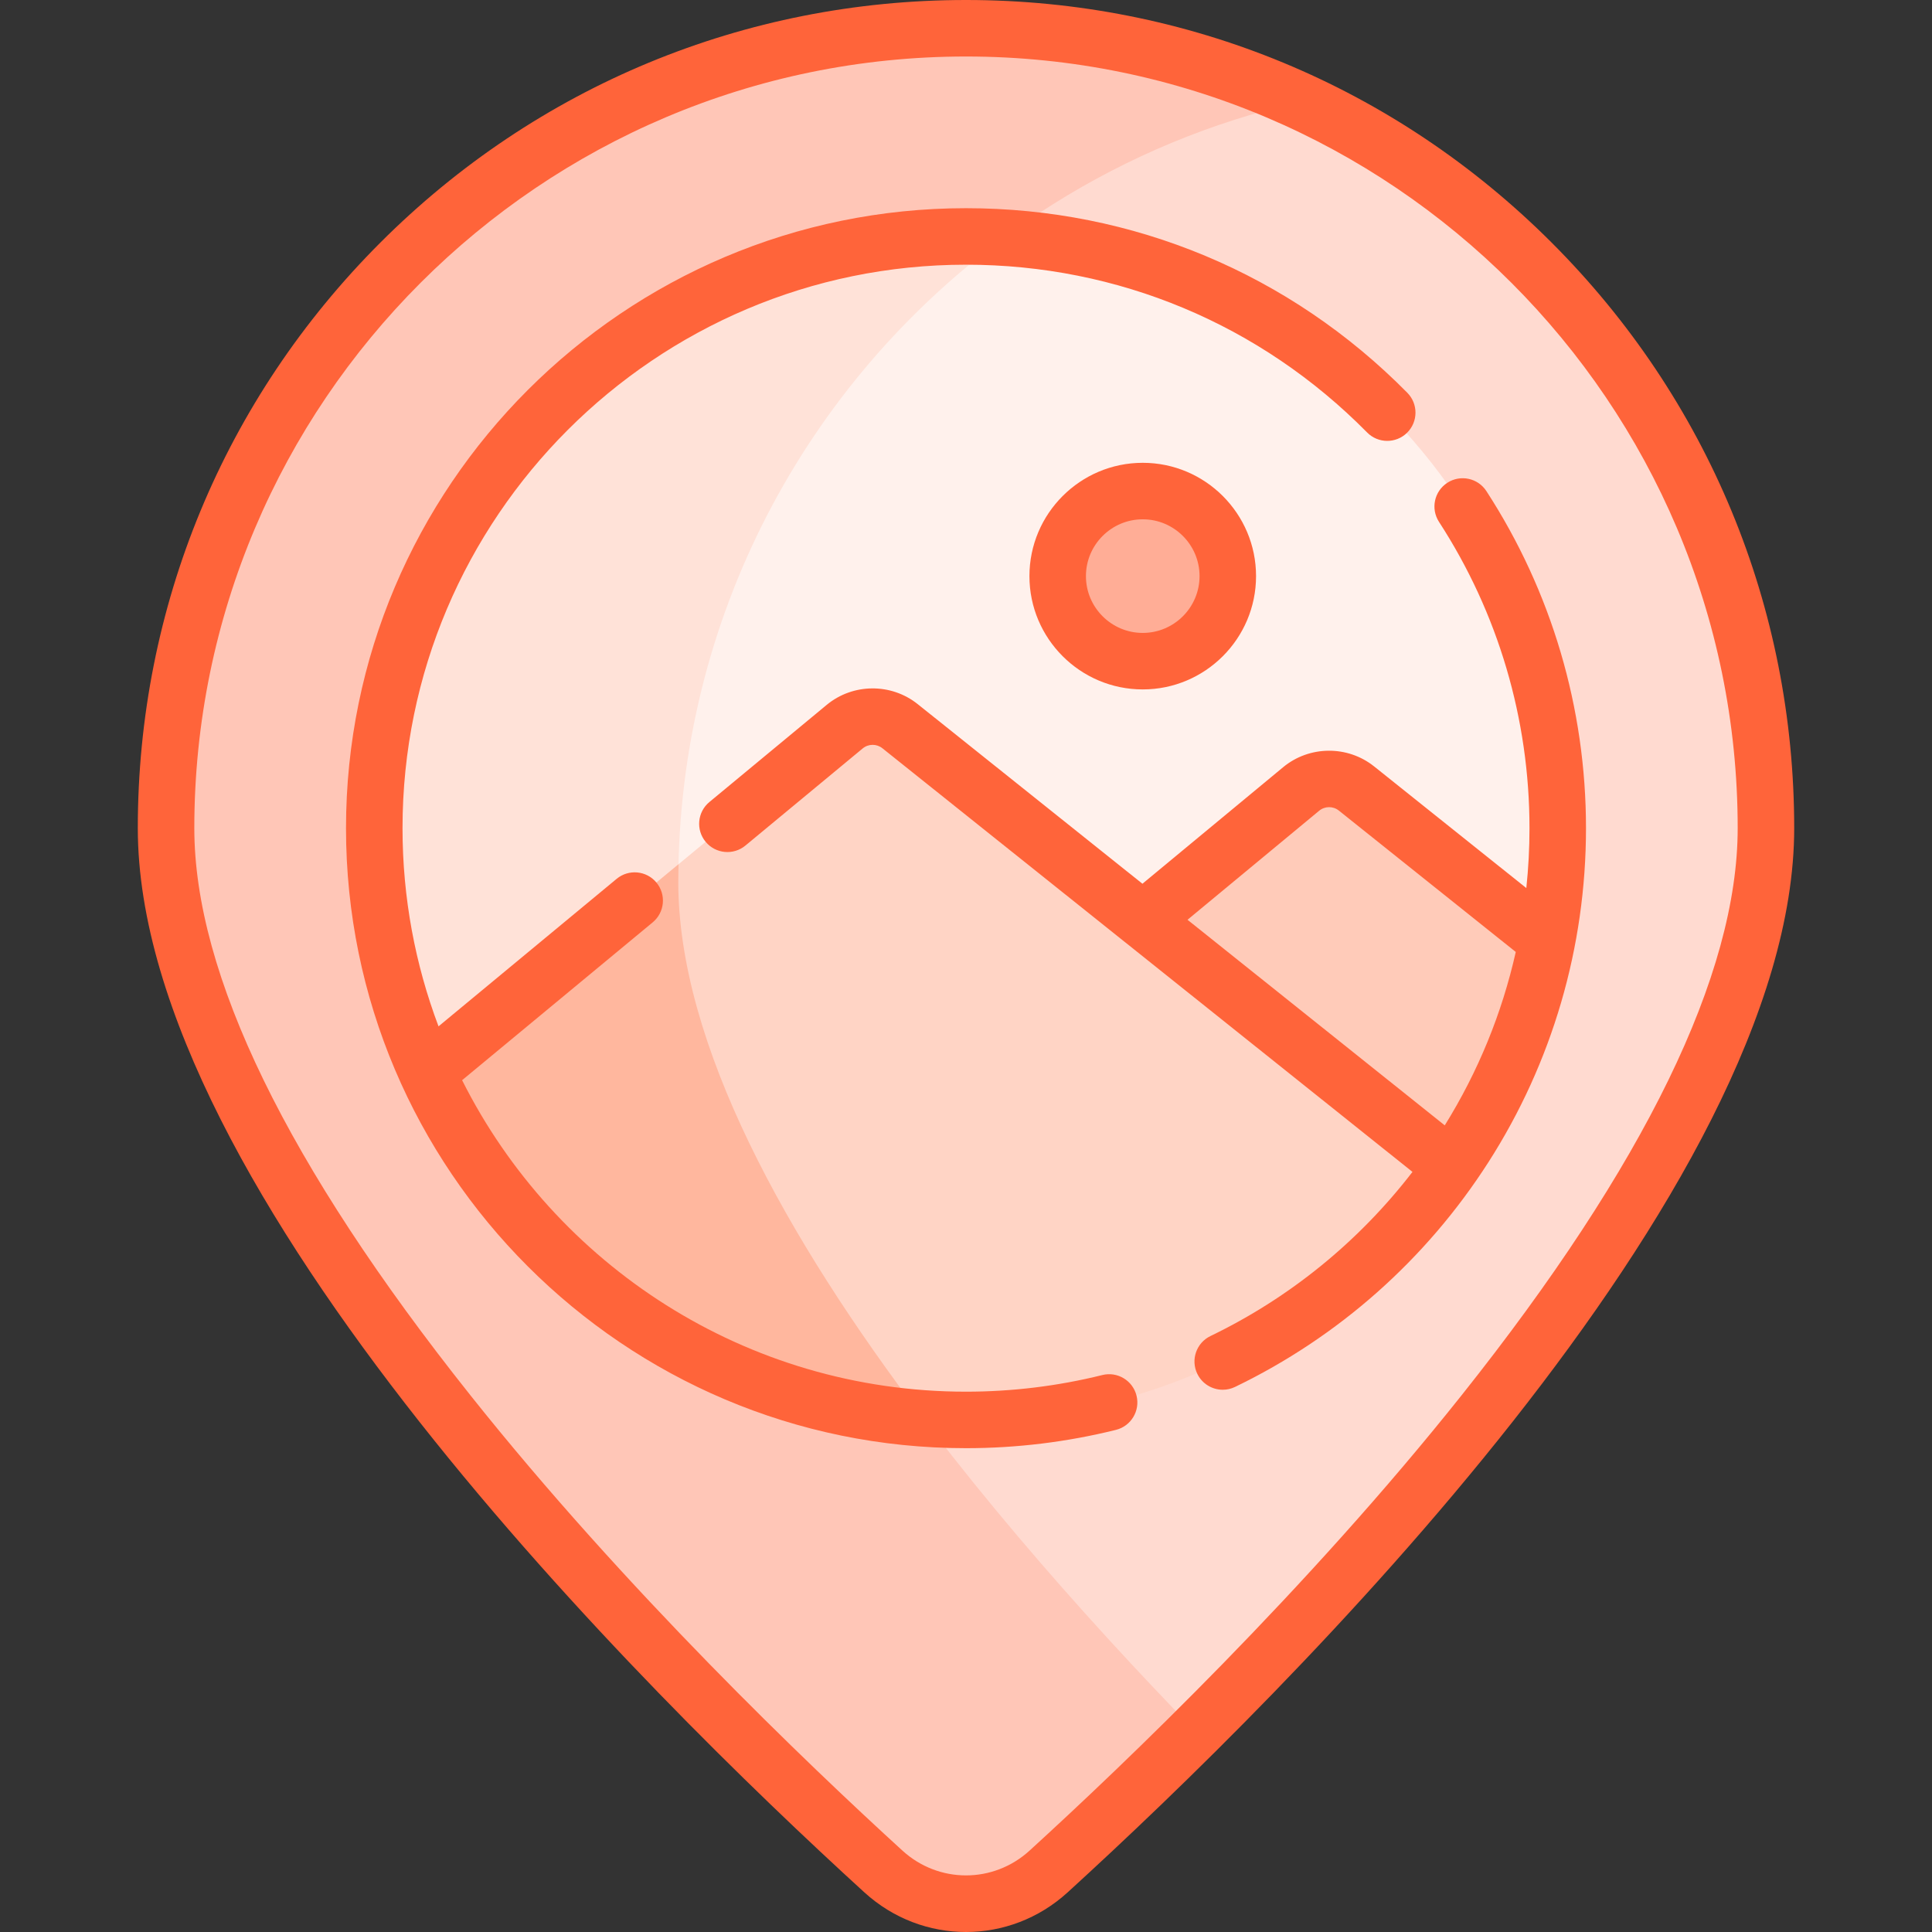 <?xml version="1.0" encoding="UTF-8" standalone="no"?>
<svg
   xmlns:dc="http://purl.org/dc/elements/1.1/"
   xmlns:cc="http://creativecommons.org/ns#"
   xmlns:rdf="http://www.w3.org/1999/02/22-rdf-syntax-ns#"
   xmlns:svg="http://www.w3.org/2000/svg"
   xmlns="http://www.w3.org/2000/svg"
   xmlns:sodipodi="http://sodipodi.sourceforge.net/DTD/sodipodi-0.dtd"
   xmlns:inkscape="http://www.inkscape.org/namespaces/inkscape"
   id="Capa_1"
   enable-background="new 0 0 512.866 512.866"
   height="512"
   viewBox="0 0 512.866 512.866"
   width="512"
   version="1.1"
   sodipodi:docname="geography.svg"
   inkscape:version="1.0.1 (c497b03c, 2020-09-10)">
  <rect x="0" y="0" width="512.866" height="512.866" fill="#333333" stroke="none"/>
  <defs
     id="defs908" />
  <sodipodi:namedview
     pagecolor="#ffffff"
     bordercolor="#666666"
     borderopacity="1"
     objecttolerance="10"
     gridtolerance="10"
     guidetolerance="10"
     inkscape:pageopacity="0"
     inkscape:pageshadow="2"
     inkscape:window-width="1699"
     inkscape:window-height="990"
     id="namedview906"
     showgrid="false"
     inkscape:zoom="1.0782756"
     inkscape:cx="208.70226"
     inkscape:cy="311.6444"
     inkscape:window-x="0"
     inkscape:window-y="23"
     inkscape:window-maximized="0"
     inkscape:current-layer="Capa_1" />
  <path
     d="m 468.784,219.851 c 0,93.915 -136.174,227.47 -190.428,276.953 -12.424,11.331 -31.423,11.331 -43.846,0 C 180.256,447.321 44.082,313.766 44.082,219.851 44.082,102.573 139.155,7.5 256.433,7.5 c 117.278,0 212.351,95.073 212.351,212.351 z"
     fill="#f47c7c"
     id="path872"
     style="fill:#ffdad0;fill-opacity:1" />
  <path
     d="M 180.057,234.101 C 180.057,132.985 250.735,48.385 345.381,26.985 318.323,14.486 288.196,7.5 256.433,7.5 139.155,7.5 44.082,102.573 44.082,219.851 c 0,93.916 136.174,227.47 190.428,276.954 12.424,11.331 31.423,11.331 43.846,0 10.473,-9.553 24.006,-22.248 39.016,-37.177 C 256.263,396.796 180.057,304.358 180.057,234.101 Z"
     fill="#ee6161"
     id="path874"
     style="fill:#ffc6b7;fill-opacity:1" />
  <path
     d="m 256.433,62.771 c -86.75,0 -157.08,70.33 -157.08,157.08 0,23.13 5,45.1 13.99,64.87 l 102.123,18.87 150.899,-5.377 44.508,-49.542 c 1.73,-9.34 2.64,-18.97 2.64,-28.82 0,-86.751 -70.33,-157.081 -157.08,-157.081 z"
     fill="#dff6fd"
     id="path876"
     style="fill:#fff1ec;fill-opacity:1" />
  <path
     d="m 256.443,62.767 c -86.75,0 -157.08,70.33 -157.08,157.08 0,23.13 5,45.1 13.99,64.87 l 84.042,15.529 c -10.783,-23.085 -17.329,-45.569 -17.329,-66.149 0,-70.146 34.007,-132.34 86.44,-171.004 -3.332,-0.211 -6.677,-0.326 -10.063,-0.326 z"
     fill="#99e6fc"
     id="path878"
     style="fill:#ffe2d8;fill-opacity:1" />
  <path
     d="m 360.083,209.311 c -4.3,-3.44 -10.43,-3.39 -14.68,0.12 l -42.05,34.83 c 0,0 -59.451,39.779 -57.86,39.314 1.591,-0.465 92.783,50.963 92.783,50.963 l 46.987,-24.798 c 12.56,-17.97 21.46,-38.68 25.61,-61.07 z"
     fill="#97da7b"
     id="path880"
     style="fill:#ffcbb9;fill-opacity:1" />
  <path
     d="m 303.353,244.261 81.91,65.48 c -28.39,40.62 -75.51,67.19 -128.83,67.19 -63.62,0 -118.4,-37.82 -143.09,-92.21 l 110.89,-91.83 c 4.25,-3.51 10.38,-3.57 14.68,-0.13 z"
     fill="#ade194"
     id="path882"
     style="fill:#ffd4c5;fill-opacity:1" />
  <path
     d="m 180.057,234.101 c 0,-1.56 0.027,-3.124 0.06,-4.677 l -66.774,55.296 c 23.203,51.115 72.99,87.595 131.705,91.804 -36.29,-47.847 -64.991,-99.314 -64.991,-142.423 z"
     fill="#97da7b"
     id="path884"
     style="fill:#ffb79e;fill-opacity:1" />
  <circle
     cx="303.351"
     cy="152.934"
     fill="#fef056"
     r="22.579"
     id="circle889"
     style="fill:#ffad96;fill-opacity:1" />
  <g
     id="g901"
     style="fill:#ff643a;fill-opacity:1">
    <path
       d="M 411.891,64.393 C 370.367,22.868 315.158,0 256.433,0 197.708,0 142.5,22.868 100.975,64.393 59.45,105.918 36.582,161.126 36.582,219.851 c 0,96.196 134.882,229.603 192.874,282.494 7.691,7.015 17.333,10.521 26.978,10.521 9.643,0 19.289,-3.508 26.978,-10.521 57.991,-52.892 192.874,-186.298 192.874,-282.494 -0.002,-58.725 -22.87,-113.934 -64.395,-155.458 z m -138.589,426.87 c -9.617,8.771 -24.121,8.771 -33.738,0 C 214.352,468.267 165.918,421.977 124.82,370.321 76.223,309.239 51.582,258.614 51.582,219.851 51.582,106.896 143.478,15 256.433,15 c 112.955,0 204.851,91.896 204.851,204.851 0,38.763 -24.641,89.388 -73.238,150.47 -41.098,51.656 -89.531,97.946 -114.744,120.942 z"
       id="path893"
       style="fill:#ff643a;fill-opacity:1" />
    <path
       d="m 292.613,365.019 c -11.792,2.93 -23.965,4.415 -36.18,4.415 -58.448,0 -109.166,-33.702 -133.763,-82.688 l 50.594,-41.9 c 3.19,-2.642 3.635,-7.37 0.993,-10.561 -2.643,-3.188 -7.37,-3.634 -10.56,-0.992 l -47.287,39.161 c -6.171,-16.373 -9.558,-34.099 -9.558,-52.604 0,-82.48 67.103,-149.583 149.583,-149.583 40.328,0 78.143,15.817 106.48,44.539 2.908,2.947 7.657,2.979 10.606,0.071 2.949,-2.909 2.98,-7.658 0.071,-10.606 C 342.414,72.67 300.807,55.267 256.434,55.267 c -90.751,0 -164.583,73.832 -164.583,164.583 0,90.751 73.832,164.583 164.583,164.583 13.433,0 26.822,-1.635 39.797,-4.858 4.02,-0.998 6.469,-5.066 5.471,-9.087 -1,-4.019 -5.067,-6.47 -9.089,-5.469 z"
       id="path895"
       style="fill:#ff643a;fill-opacity:1" />
    <path
       d="m 394.577,130.368 c -2.255,-3.476 -6.901,-4.462 -10.374,-2.208 -3.475,2.255 -4.463,6.899 -2.208,10.374 15.715,24.212 24.021,52.331 24.021,81.316 0,5.333 -0.284,10.637 -0.841,15.894 l -40.409,-32.295 c -7.043,-5.63 -17.198,-5.541 -24.144,0.21 l -37.356,30.937 -59.671,-47.69 c -7.044,-5.628 -17.198,-5.539 -24.143,0.211 l -31.14,25.789 c -3.19,2.642 -3.635,7.37 -0.993,10.561 2.642,3.191 7.37,3.635 10.56,0.992 l 31.14,-25.789 c 1.499,-1.242 3.691,-1.26 5.211,-0.046 l 64.395,51.465 c 0.022,0.018 0.045,0.036 0.067,0.053 l 76.26,60.948 c -14.229,18.47 -32.55,33.409 -53.627,43.574 -3.731,1.8 -5.297,6.283 -3.498,10.014 1.293,2.681 3.971,4.244 6.761,4.244 1.093,0 2.203,-0.24 3.252,-0.746 27.496,-13.261 50.752,-33.882 67.257,-59.635 16.956,-26.457 25.918,-57.126 25.918,-88.69 0.001,-31.891 -9.142,-62.833 -26.438,-89.483 z m -11.055,168.369 -68.287,-54.576 34.956,-28.949 c 1.499,-1.24 3.691,-1.262 5.211,-0.046 l 46.971,37.54 c -3.642,16.239 -9.989,31.783 -18.851,46.031 z"
       id="path897"
       style="fill:#ff643a;fill-opacity:1" />
    <path
       d="m 273.271,152.934 c 0,16.586 13.494,30.079 30.079,30.079 16.585,0 30.079,-13.493 30.079,-30.079 0,-16.586 -13.494,-30.079 -30.079,-30.079 -16.585,0 -30.079,13.493 -30.079,30.079 z m 45.159,0 c 0,8.314 -6.765,15.079 -15.079,15.079 -8.314,0 -15.079,-6.765 -15.079,-15.079 0,-8.314 6.765,-15.079 15.079,-15.079 8.314,0 15.079,6.764 15.079,15.079 z"
       id="path899"
       style="fill:#ff643a;fill-opacity:1" />
  </g>
  <rect
     style="fill:#ff7f5c;fill-opacity:1;stroke-width:1.893;stroke-linecap:round"
     id="rect1475"
     width="449.253"
     height="316.739"
     x="-711.047"
     y="-29.088"
     rx="1001691.4" />
</svg>

